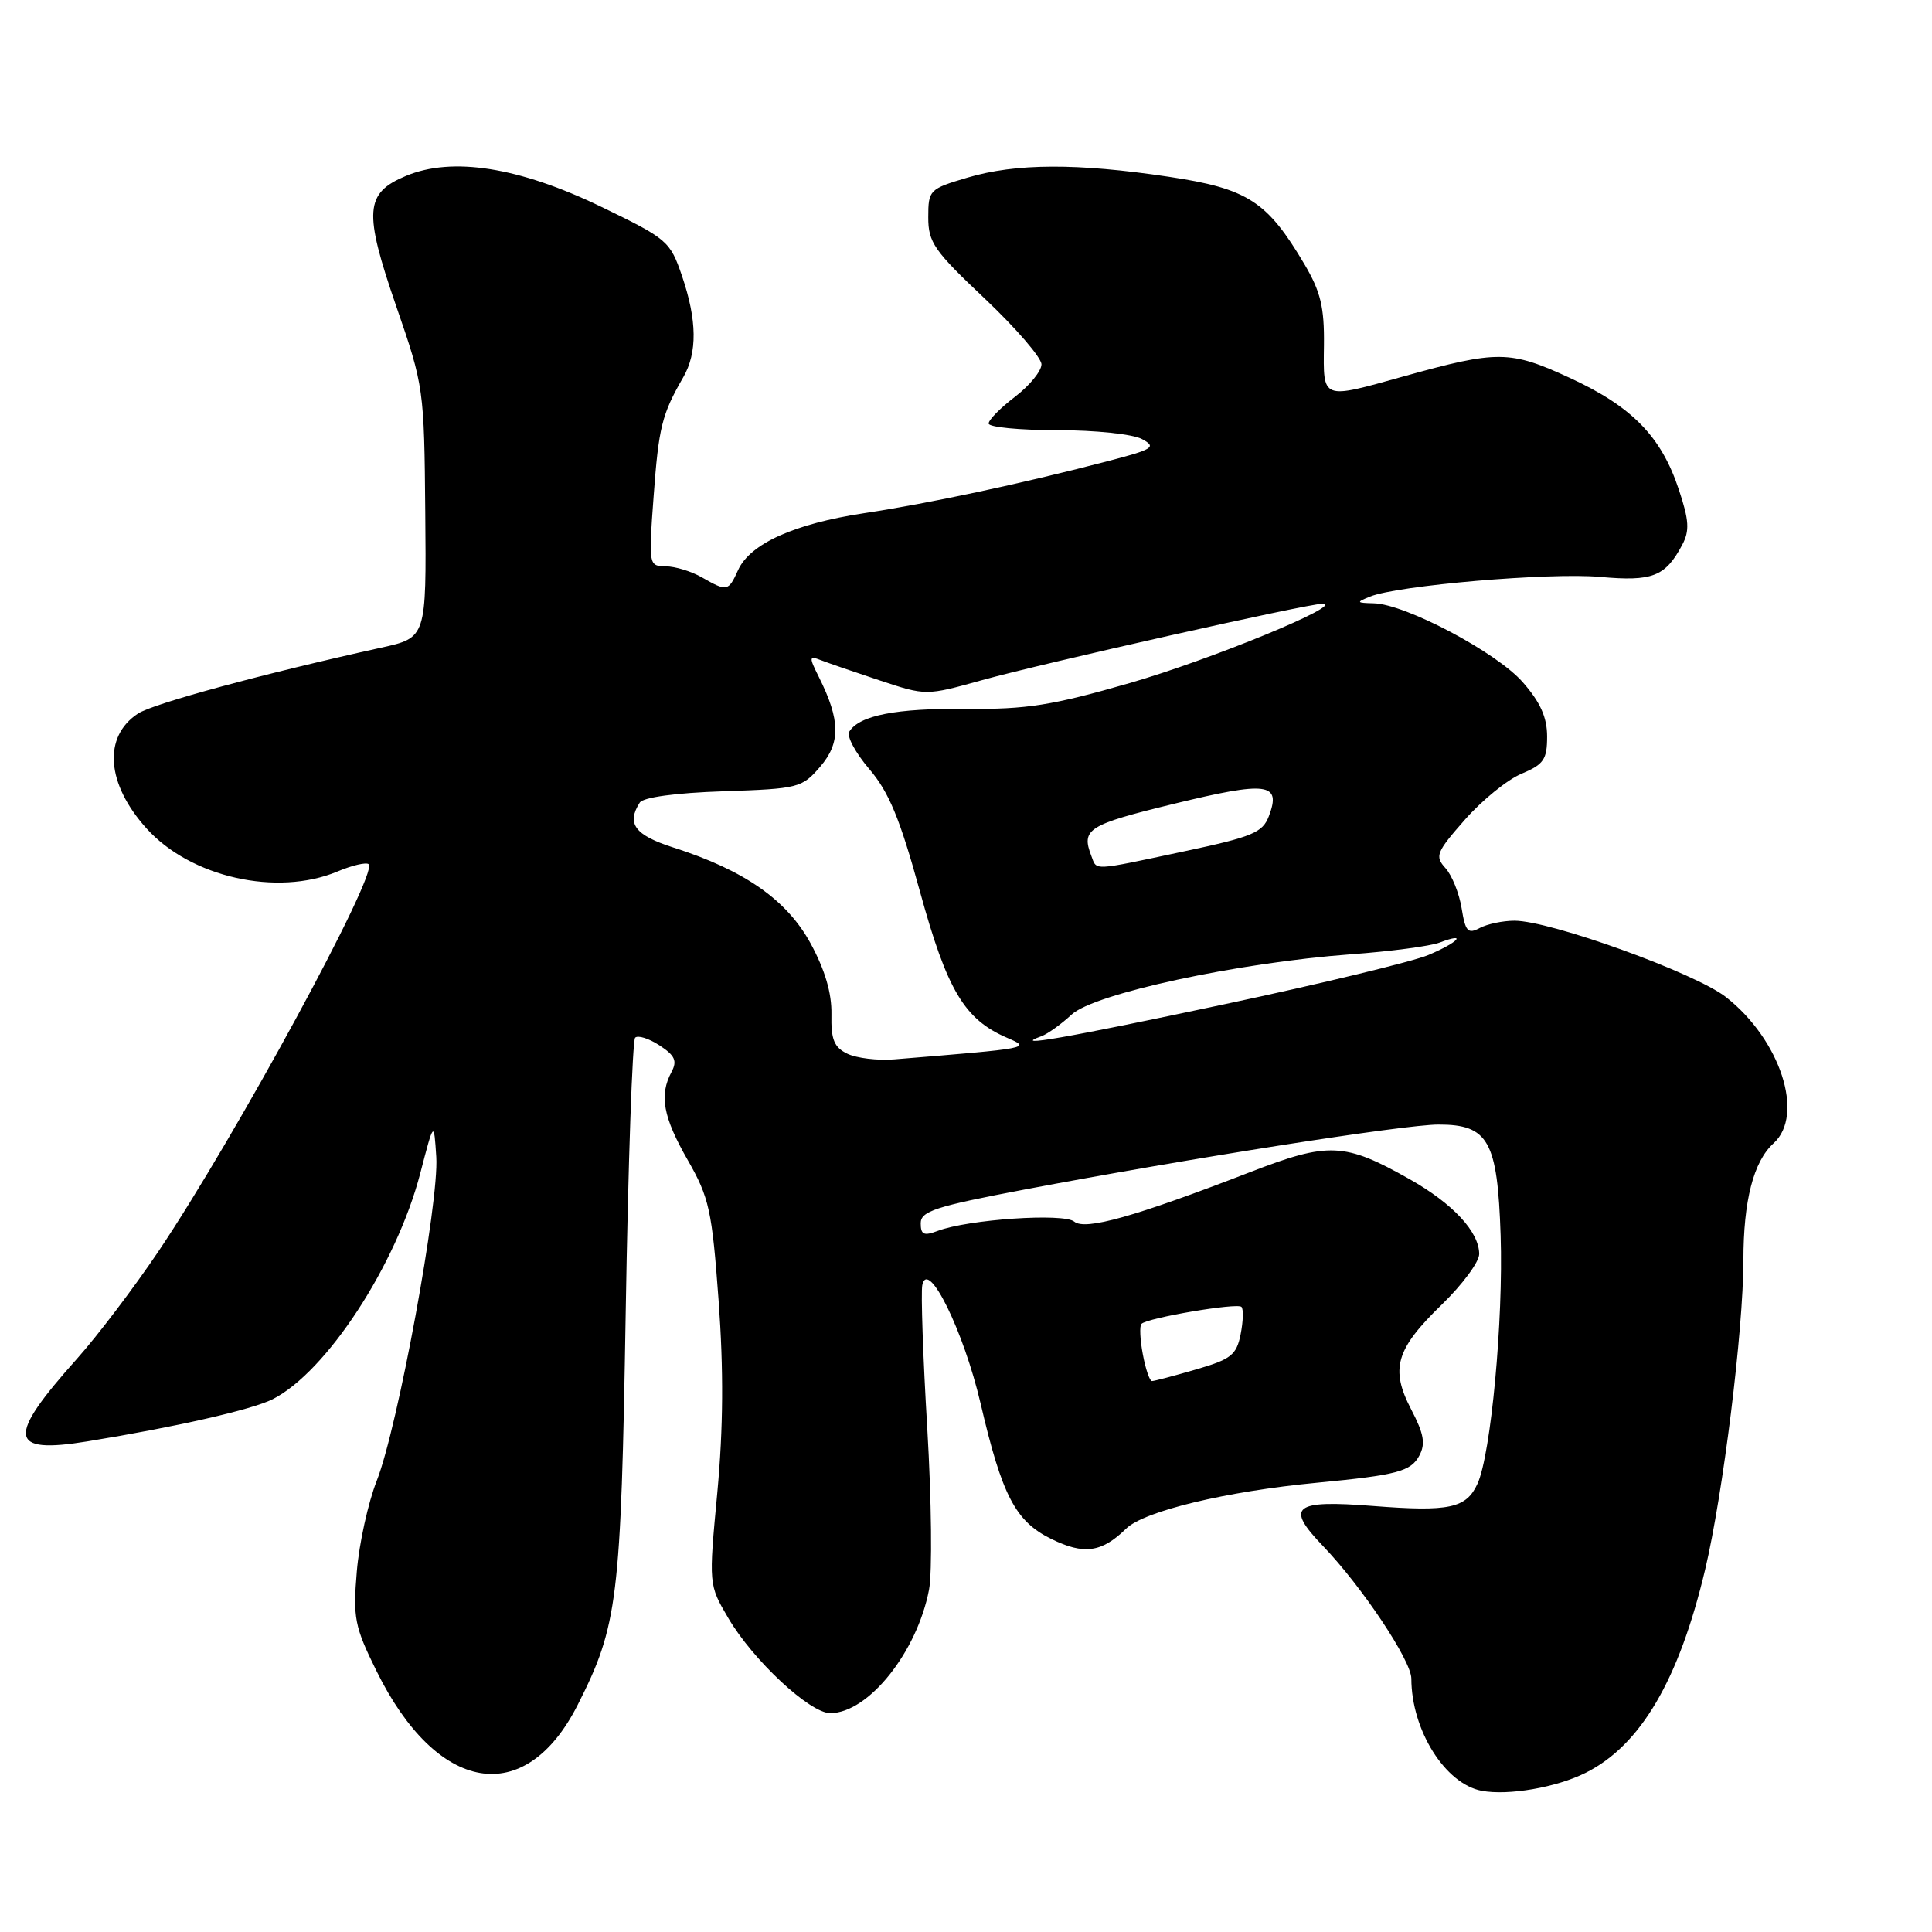 <?xml version="1.0" encoding="UTF-8" standalone="no"?>
<!DOCTYPE svg PUBLIC "-//W3C//DTD SVG 1.1//EN" "http://www.w3.org/Graphics/SVG/1.1/DTD/svg11.dtd" >
<svg xmlns="http://www.w3.org/2000/svg" xmlns:xlink="http://www.w3.org/1999/xlink" version="1.1" viewBox="0 0 256 256">
 <g >
 <path fill="currentColor"
d=" M 210.12 234.90 C 217.39 231.26 222.46 222.63 225.94 207.98 C 228.31 197.99 231.00 176.28 231.01 167.01 C 231.01 159.09 232.35 153.90 235.01 151.49 C 239.16 147.74 235.91 137.76 228.69 132.11 C 224.63 128.93 205.44 122.00 200.68 122.00 C 199.13 122.00 197.05 122.44 196.06 122.97 C 194.50 123.80 194.17 123.43 193.67 120.34 C 193.35 118.37 192.39 115.98 191.53 115.03 C 190.10 113.45 190.31 112.93 194.10 108.62 C 196.37 106.04 199.75 103.29 201.62 102.52 C 204.55 101.29 205.00 100.64 205.00 97.59 C 205.00 95.05 204.10 93.04 201.76 90.38 C 198.29 86.43 186.23 80.04 182.03 79.94 C 179.71 79.88 179.67 79.81 181.54 79.05 C 185.19 77.57 205.35 75.84 212.00 76.44 C 218.96 77.07 220.66 76.41 222.90 72.20 C 223.90 70.32 223.82 68.97 222.45 64.86 C 220.12 57.83 216.25 53.87 208.00 50.07 C 200.06 46.41 198.46 46.40 186.00 49.87 C 175.04 52.93 175.34 53.05 175.43 45.75 C 175.49 40.69 174.99 38.64 172.84 35.00 C 167.90 26.65 165.33 24.99 154.85 23.42 C 142.71 21.60 134.60 21.63 128.18 23.54 C 123.15 25.03 123.00 25.18 123.00 28.79 C 122.99 32.11 123.78 33.24 130.50 39.58 C 134.62 43.48 138.00 47.40 138.00 48.28 C 138.00 49.17 136.42 51.10 134.50 52.57 C 132.57 54.04 131.00 55.63 131.00 56.12 C 131.00 56.60 135.08 57.00 140.07 57.00 C 145.12 57.00 150.10 57.52 151.32 58.18 C 153.30 59.25 152.85 59.53 146.50 61.18 C 135.16 64.13 123.06 66.71 114.50 68.00 C 105.25 69.40 99.39 72.04 97.80 75.54 C 96.51 78.38 96.34 78.41 93.00 76.50 C 91.62 75.71 89.47 75.05 88.21 75.04 C 85.95 75.00 85.93 74.91 86.61 65.75 C 87.28 56.61 87.70 54.90 90.53 50.00 C 92.42 46.72 92.37 42.45 90.37 36.57 C 88.79 31.94 88.45 31.65 79.62 27.38 C 68.77 22.14 59.93 20.74 53.79 23.31 C 48.34 25.59 48.16 27.99 52.51 40.60 C 56.16 51.16 56.21 51.54 56.35 67.90 C 56.50 84.50 56.50 84.50 50.50 85.82 C 35.03 89.23 20.33 93.21 18.29 94.55 C 13.61 97.61 14.08 103.87 19.43 109.79 C 25.26 116.25 36.70 118.82 44.69 115.49 C 46.68 114.65 48.55 114.22 48.86 114.52 C 50.12 115.79 31.18 150.65 20.99 165.82 C 17.78 170.59 12.94 176.97 10.24 180.00 C 0.82 190.53 1.09 192.70 11.59 190.99 C 23.37 189.07 33.38 186.79 36.12 185.41 C 43.25 181.80 52.51 167.63 55.68 155.50 C 57.50 148.50 57.50 148.50 57.81 153.31 C 58.19 159.32 52.71 189.13 49.92 196.21 C 48.78 199.10 47.59 204.51 47.28 208.22 C 46.76 214.38 46.99 215.54 49.87 221.38 C 57.90 237.69 69.57 239.68 76.54 225.92 C 81.87 215.40 82.28 212.09 82.91 173.83 C 83.23 154.21 83.80 137.87 84.16 137.50 C 84.53 137.14 85.98 137.60 87.39 138.52 C 89.44 139.86 89.76 140.57 88.98 142.04 C 87.33 145.12 87.86 148.02 91.13 153.72 C 93.98 158.70 94.34 160.36 95.22 172.34 C 95.89 181.53 95.84 189.20 95.05 197.74 C 93.90 209.98 93.90 209.98 96.50 214.40 C 99.76 219.97 107.30 227.00 110.01 227.00 C 115.05 227.00 121.51 218.93 123.10 210.65 C 123.54 208.37 123.43 198.75 122.87 189.28 C 122.30 179.81 122.01 171.26 122.21 170.28 C 122.94 166.71 127.69 176.36 129.94 186.00 C 132.78 198.18 134.54 201.57 139.28 203.91 C 143.62 206.05 145.97 205.73 149.22 202.55 C 151.60 200.23 162.47 197.61 174.50 196.47 C 185.12 195.46 186.94 194.97 188.06 192.89 C 188.91 191.31 188.68 190.00 187.00 186.78 C 184.18 181.37 184.94 178.78 191.07 172.84 C 193.78 170.21 196.00 167.21 196.00 166.17 C 196.00 163.23 192.52 159.48 186.75 156.23 C 178.15 151.38 176.04 151.29 165.63 155.32 C 150.32 161.24 143.79 163.07 142.34 161.87 C 140.94 160.71 128.29 161.57 124.25 163.10 C 122.42 163.79 122.00 163.61 122.00 162.09 C 122.00 160.49 123.94 159.86 135.75 157.62 C 157.33 153.53 186.10 149.01 190.60 149.01 C 197.22 149.00 198.43 151.16 198.84 163.70 C 199.21 174.93 197.56 192.68 195.78 196.59 C 194.29 199.86 192.05 200.34 181.94 199.55 C 171.40 198.72 170.27 199.62 175.29 204.84 C 180.47 210.24 187.00 220.03 187.01 222.42 C 187.02 229.25 191.49 236.38 196.33 237.29 C 199.86 237.95 206.24 236.85 210.12 234.90 Z  M 151.43 179.45 C 151.06 177.50 150.98 175.69 151.25 175.42 C 152.04 174.62 163.94 172.60 164.50 173.17 C 164.78 173.45 164.73 175.09 164.39 176.80 C 163.84 179.55 163.13 180.11 158.48 181.46 C 155.57 182.31 152.94 183.00 152.64 183.00 C 152.34 183.00 151.79 181.40 151.43 179.45 Z  M 112.29 139.63 C 110.51 138.77 110.10 137.75 110.17 134.39 C 110.22 131.59 109.32 128.53 107.41 125.01 C 104.27 119.25 98.65 115.32 89.25 112.31 C 84.12 110.67 82.98 109.15 84.77 106.35 C 85.22 105.65 89.51 105.06 95.84 104.85 C 105.83 104.51 106.26 104.40 108.68 101.59 C 111.40 98.43 111.36 95.43 108.52 89.74 C 107.17 87.04 107.19 86.86 108.78 87.48 C 109.73 87.85 113.25 89.06 116.60 90.17 C 122.71 92.19 122.71 92.19 130.10 90.13 C 138.28 87.86 173.27 80.00 175.22 80.00 C 178.45 80.00 160.40 87.43 149.65 90.52 C 139.38 93.48 136.05 94.00 128.01 93.93 C 118.72 93.84 113.87 94.79 112.53 96.95 C 112.16 97.54 113.36 99.77 115.18 101.90 C 117.78 104.94 119.24 108.45 121.90 118.14 C 125.50 131.24 127.79 135.08 133.46 137.52 C 136.64 138.89 136.62 138.89 118.50 140.37 C 116.30 140.55 113.51 140.21 112.29 139.63 Z  M 138.00 137.30 C 138.82 137.00 140.62 135.71 142.00 134.43 C 144.99 131.66 163.99 127.56 179.00 126.45 C 184.22 126.07 189.51 125.37 190.75 124.90 C 194.52 123.47 193.25 124.87 189.25 126.55 C 187.19 127.41 175.05 130.35 162.28 133.06 C 141.23 137.54 133.75 138.84 138.00 137.30 Z  M 144.61 113.42 C 143.24 109.86 144.14 109.29 155.55 106.51 C 167.94 103.49 169.81 103.73 168.13 108.15 C 167.30 110.33 165.96 110.89 156.85 112.82 C 144.57 115.43 145.36 115.39 144.61 113.42 Z "/>
</g>
</svg>